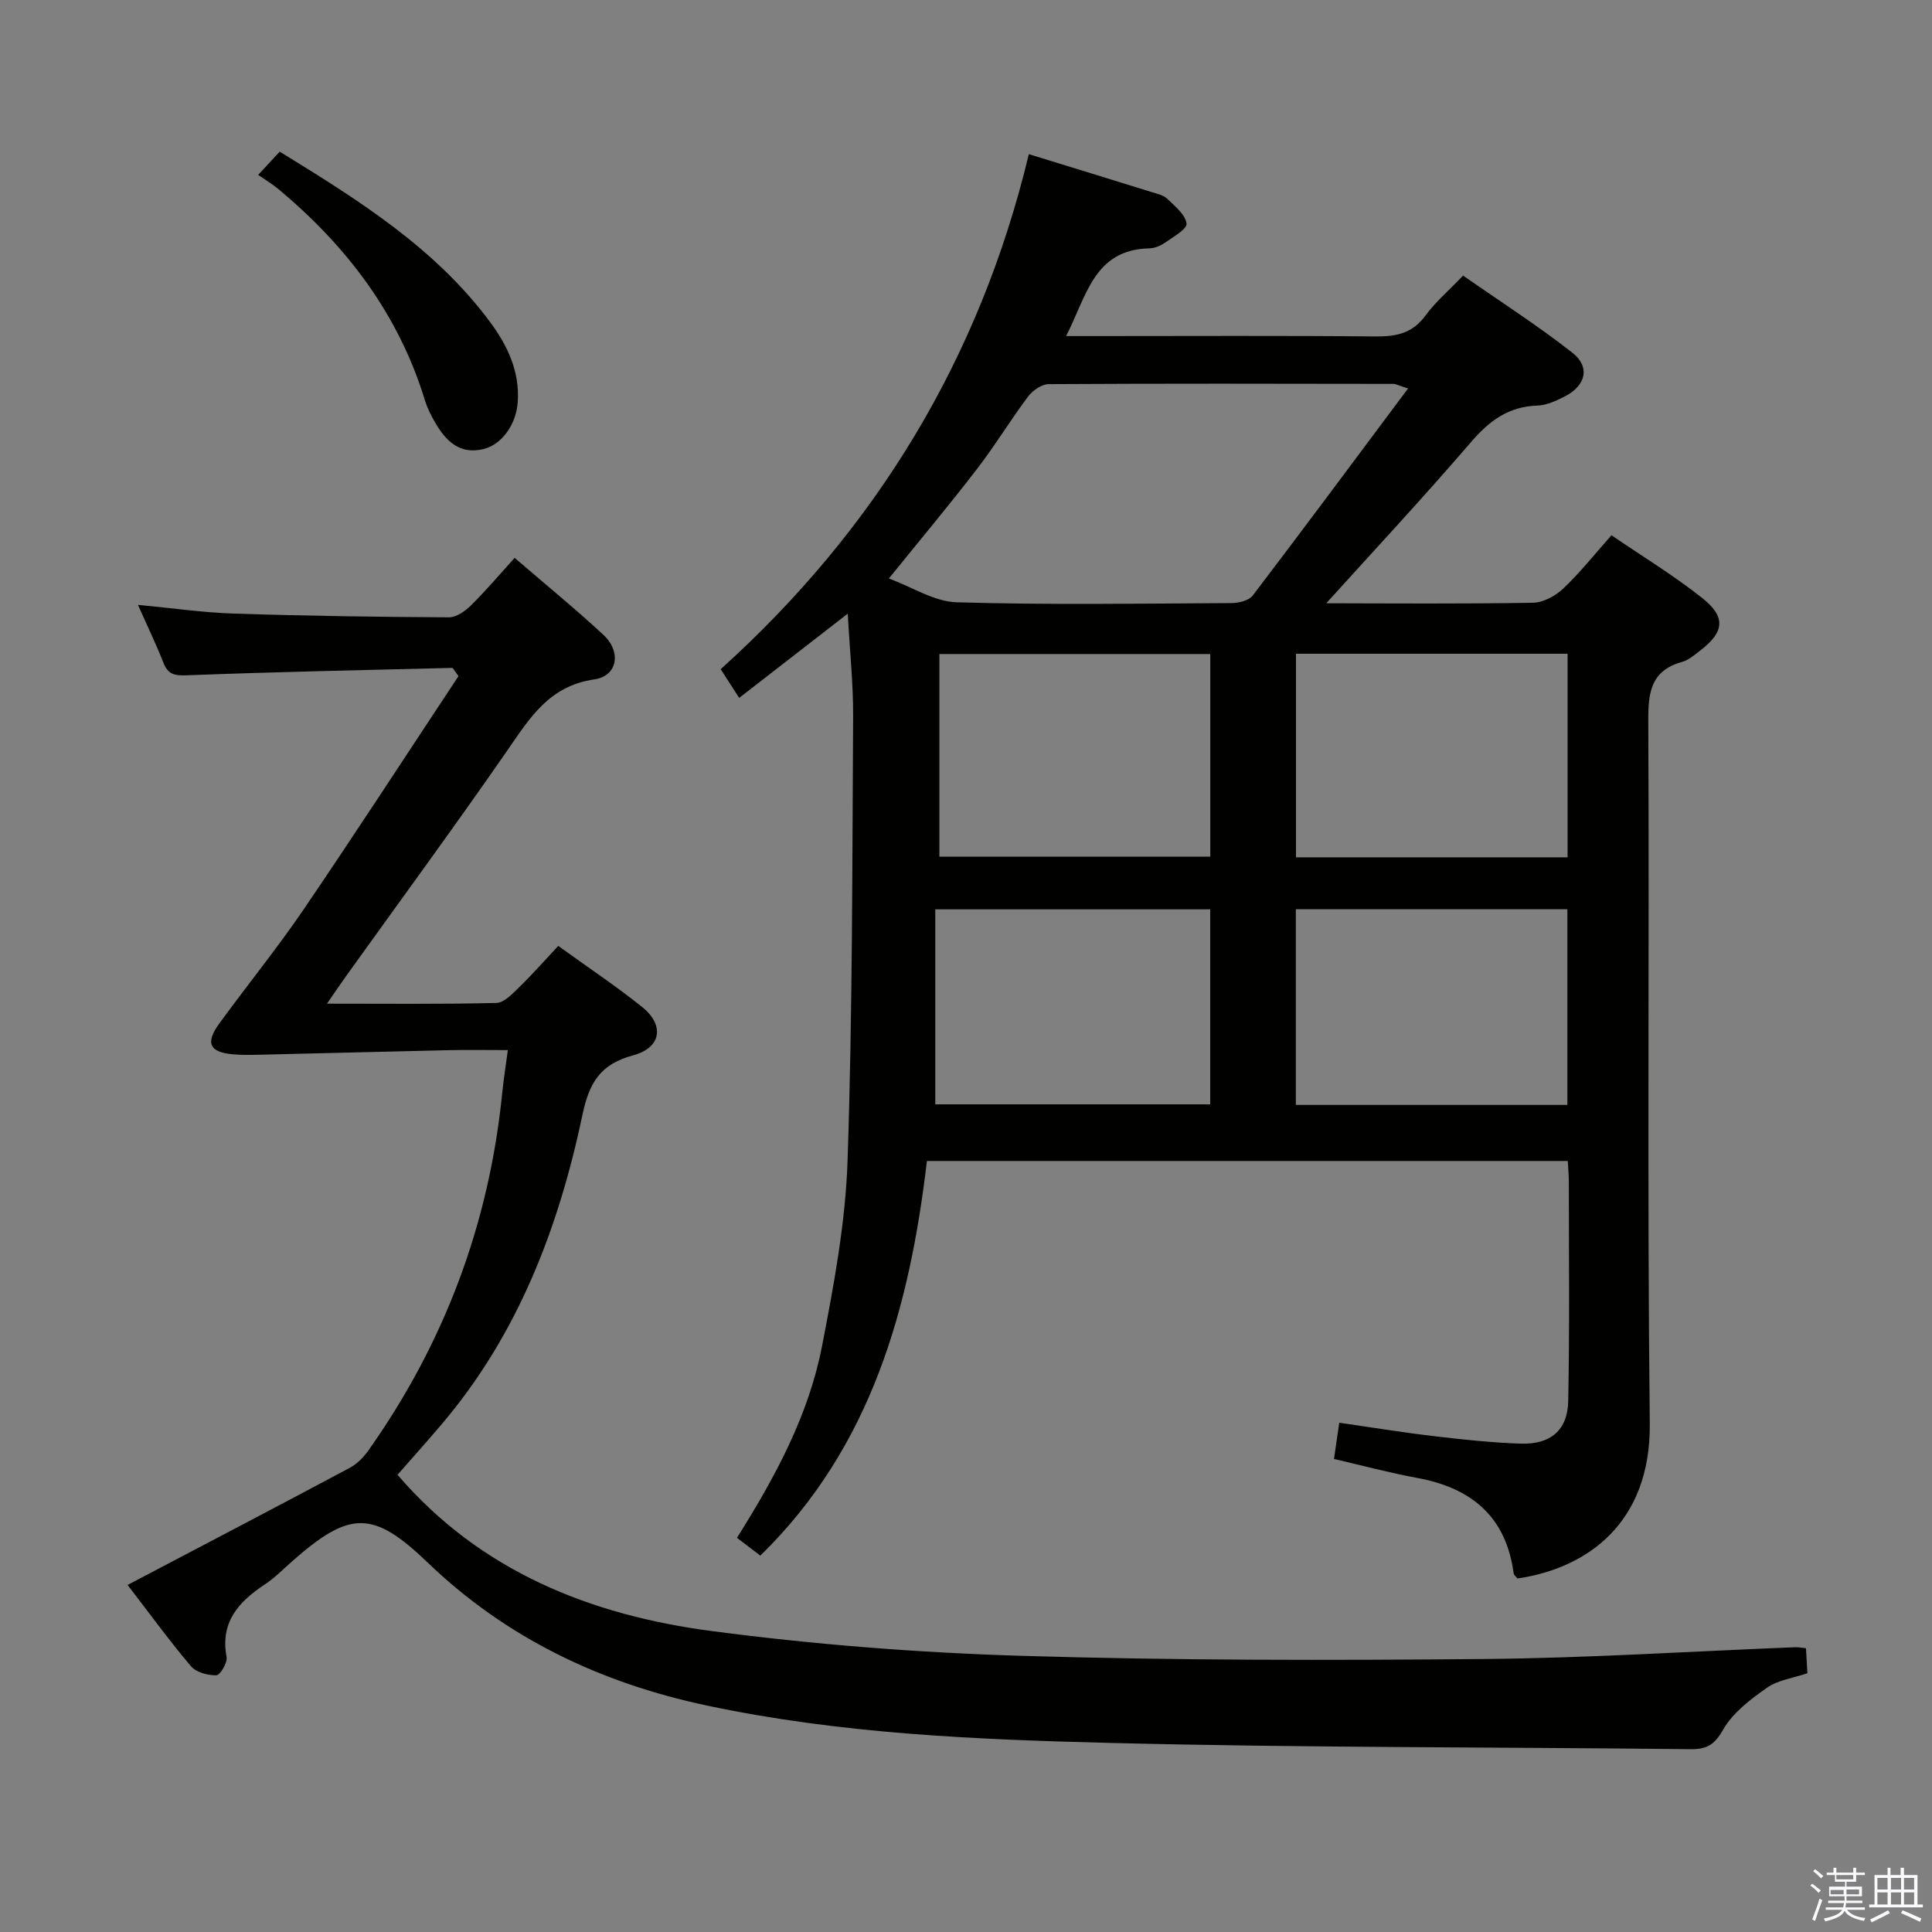 <svg enable-background="new 0 0 400 400" viewBox="0 0 400 400" xmlns="http://www.w3.org/2000/svg"><rect x="0" y="0" width="400" height="400" fill="#808080" stroke="none"/><path d="m374.8 390.4.4-.4c.7.5 1.3 1 1.8 1.4l-.5.5c-.5-.6-1.1-1.1-1.7-1.5zm1 7.3-.6-.3c.5-1.4 1.1-2.8 1.5-4.3.2.1.4.2.6.3-.5 1.3-1 2.8-1.5 4.3zm-.4-10.3.4-.4c.4.3 1 .8 1.7 1.4l-.5.5c-.4-.5-1-1-1.6-1.5zm2.5.3h1.7v-1h.6v1h3.5v-1h.6v1h1.8v.5h-1.8v1.4h-2v1h3.2v2h-3.2v.9h3.3v.5h-3.4c0 .3-.1.6-.1.9h4v.5h-3.7c.7.9 1.9 1.5 3.8 1.7-.1.2-.2.4-.3.6-2.1-.4-3.5-1.1-4-2.1-.4 1-1.8 1.7-4 2.2-.1-.2-.2-.4-.3-.6 2.1-.4 3.4-1 3.8-1.8h-3.4v-.5h3.6c.1-.3.1-.6.2-.9h-3.3v-.5h3.4c0-.3 0-.6 0-.9h-3.2v-2h3.3v-1h-2.1v-1.4h-1.7v-.5zm1.1 3.5v1h2.7c0-.3 0-.4 0-.4 0-.2 0-.2 0-.2 0-.1 0-.2 0-.3h-2.7zm1.2-3v.9h3.5v-.9zm4.7 3h-2.6v.6.4h2.6z" fill="#fbfafc"/><path d="m393.6 386.7h.6v1.5h2.8v6.1h1.1v.6h-11.1v-.6h1.1v-6.1h2.7v-1.5h.6v1.5h2.1v-1.5zm-2.7 8.8.4.6c-1.2.6-2.5 1.3-3.8 1.9-.1-.2-.2-.4-.3-.6 1.2-.6 2.5-1.2 3.7-1.9zm-2.2-6.7v2.4h2.1v-2.4zm0 3v2.5h2.1v-2.5zm2.8-3v2.4h2.1v-2.4zm0 3v2.5h2.1v-2.5zm6 6.1c-1.4-.7-2.7-1.3-3.9-1.8l.3-.6c1.5.6 2.7 1.2 3.9 1.7zm-1.2-9.1h-2.1v2.4h2.1zm-2.1 3v2.5h2.1v-2.5z" fill="#fbfafc"/><g fill="#010100"><path d="m175.52 127.05c-7.69 5.96-14.85 11.52-22.48 17.44-1.31-2.04-2.44-3.78-3.83-5.94 32.14-28.99 53.62-64.27 63.8-106.63 8.81 2.71 17.16 5.27 25.49 7.87 1.1.34 2.39.62 3.17 1.37 1.59 1.54 3.74 3.26 3.99 5.13.15 1.12-2.78 2.77-4.48 3.97-.92.64-2.15 1.14-3.26 1.16-11.44.28-12.91 9.83-17.2 18.16h6.07c19.33 0 38.66-.11 57.99.08 4.29.04 7.66-.64 10.35-4.33 2.04-2.79 4.75-5.1 7.79-8.27 7.58 5.29 15.38 10.29 22.64 15.98 3.76 2.95 2.76 6.84-1.65 9.07-1.75.88-3.71 1.8-5.6 1.86-5.94.19-9.91 3.09-13.71 7.51-10.09 11.74-20.66 23.06-31.04 34.55-.72-.54-1.43-1.07-2.15-1.61 1 .17 2 .48 2.99.48 14.33.03 28.67.14 42.99-.11 2.13-.04 4.64-1.4 6.25-2.92 3.49-3.31 6.5-7.11 10-11.05 6.33 4.33 12.88 8.3 18.82 13.02 4.94 3.93 4.52 7.03-.42 10.82-1.18.91-2.41 2-3.78 2.38-6.43 1.79-7.03 6.23-7 12.14.24 48.49-.24 96.99.31 145.48.23 20.68-12.94 30.02-27.38 32.15-.26-.33-.76-.68-.81-1.1-1.57-11.73-8.75-17.66-19.96-19.72-5.68-1.04-11.28-2.55-17.23-3.93.34-2.36.67-4.58 1.09-7.5 6.67.96 13.16 2.02 19.68 2.79 5.94.7 11.9 1.34 17.87 1.54 6.16.21 9.73-2.76 9.85-8.79.31-15.16.13-30.33.13-45.49 0-1.3-.13-2.61-.22-4.24-44.12 0-88.02 0-132.68 0-3.59 30.36-11.44 59.19-34.49 81.7-1.58-1.2-3.13-2.38-4.84-3.68 7.92-12.59 14.83-25.35 17.61-39.68 2.46-12.68 4.86-25.56 5.29-38.41 1.03-30.61.96-61.27 1.15-91.9.04-6.76-.69-13.57-1.11-21.35zm116-46.62c-2.12-.68-2.57-.95-3.02-.95-23.79-.04-47.59-.09-71.38.05-1.45.01-3.32 1.31-4.26 2.56-3.69 4.92-6.88 10.21-10.63 15.07-5.73 7.45-11.77 14.66-18.2 22.61 4.86 1.79 9.42 4.8 14.06 4.93 18.95.55 37.93.27 56.9.16 1.49-.01 3.57-.51 4.37-1.55 10.64-13.97 21.11-28.08 32.16-42.88zm-40.94 54.98c-19.17 0-37.74 0-56.09 0v41.96h56.09c0-14.23 0-28.01 0-41.96zm73.97-.06c-18.94 0-37.61 0-56.23 0v42.15h56.23c0-14.19 0-28.08 0-42.15zm-130.91 52.92v40.37h56.92c0-13.61 0-26.86 0-40.37-18.83 0-37.4 0-56.92 0zm130.87 40.49c0-13.86 0-27.11 0-40.52-18.88 0-37.44 0-56.22 0v40.52z"/><path d="m26.41 328.15c15.82-8.31 30.97-16.23 46.06-24.28 1.51-.81 2.86-2.23 3.86-3.65 15.68-22.19 24.92-46.8 27.64-73.85.28-2.78.72-5.54 1.17-8.96-4.37 0-8.16-.07-11.96.01-13.14.29-26.28.65-39.42.95-1.83.04-3.67.08-5.49-.08-4.93-.44-5.82-2.33-2.84-6.42 5.78-7.94 11.99-15.58 17.51-23.69 10.92-16.06 21.49-32.35 31.99-48.2-.95-1.25-1.14-1.71-1.32-1.7-18.29.45-36.57.83-54.85 1.53-2.57.1-3.96-.12-4.94-2.62-1.5-3.85-3.31-7.57-5.26-11.96 7 .66 13.46 1.6 19.95 1.81 14.8.48 29.62.69 44.43.77 1.54.01 3.38-1.29 4.58-2.48 3.07-3.03 5.87-6.34 9.03-9.83 6.69 5.76 12.71 10.67 18.39 15.95 3.76 3.49 2.93 8.52-1.89 9.21-9.37 1.34-13.38 8.02-18.06 14.78-10.9 15.73-22.23 31.16-33.38 46.71-1.13 1.58-2.22 3.2-3.91 5.65 12.27 0 23.68.13 35.07-.15 1.61-.04 3.34-1.92 4.72-3.25 2.73-2.66 5.26-5.54 8.09-8.56 5.86 4.24 11.81 8.2 17.37 12.65 4.68 3.75 3.98 8.43-1.85 10-6.74 1.81-9.09 5.59-10.49 12.24-4.94 23.49-13.38 45.59-29.22 64.21-3.01 3.54-6.12 7.01-9.09 10.4 17.18 20.02 40.02 29.07 65.11 32.36 21.21 2.79 42.66 4.47 64.04 5.12 31.95.97 63.94.95 95.91.66 21.44-.2 42.87-1.59 64.31-2.44.64-.03 1.28.11 2.24.21.1 1.72.19 3.32.29 5.18-2.88.98-6.04 1.38-8.35 2.99-3.44 2.4-7.11 5.19-9.11 8.71-1.8 3.17-3.43 4.06-6.77 4.02-39.97-.45-79.96-.29-119.92-1.29-28.05-.7-56.16-1.89-83.76-7.76-21.92-4.66-41.45-13.92-57.79-29.63-11.3-10.87-16.11-10.7-27.95-.28-1.87 1.65-3.64 3.47-5.71 4.84-5.42 3.59-9.28 7.78-7.93 15.02.22 1.17-1.33 3.79-2.11 3.8-1.77.04-4.18-.6-5.26-1.87-4.4-5.19-8.41-10.71-13.13-16.83z"/><path d="m57.91 31.4c16.41 10.08 32.2 19.97 43.57 35.29 3.61 4.87 6.15 10.22 5.71 16.58-.32 4.62-3.32 8.84-7.2 9.73-4.76 1.1-7.55-1.59-9.73-5.23-.93-1.55-1.77-3.22-2.3-4.94-5.45-17.79-16.18-31.88-30.28-43.65-1.27-1.06-2.71-1.91-4.23-2.97 1.94-2.08 3.04-3.28 4.46-4.81z"/></g></svg>